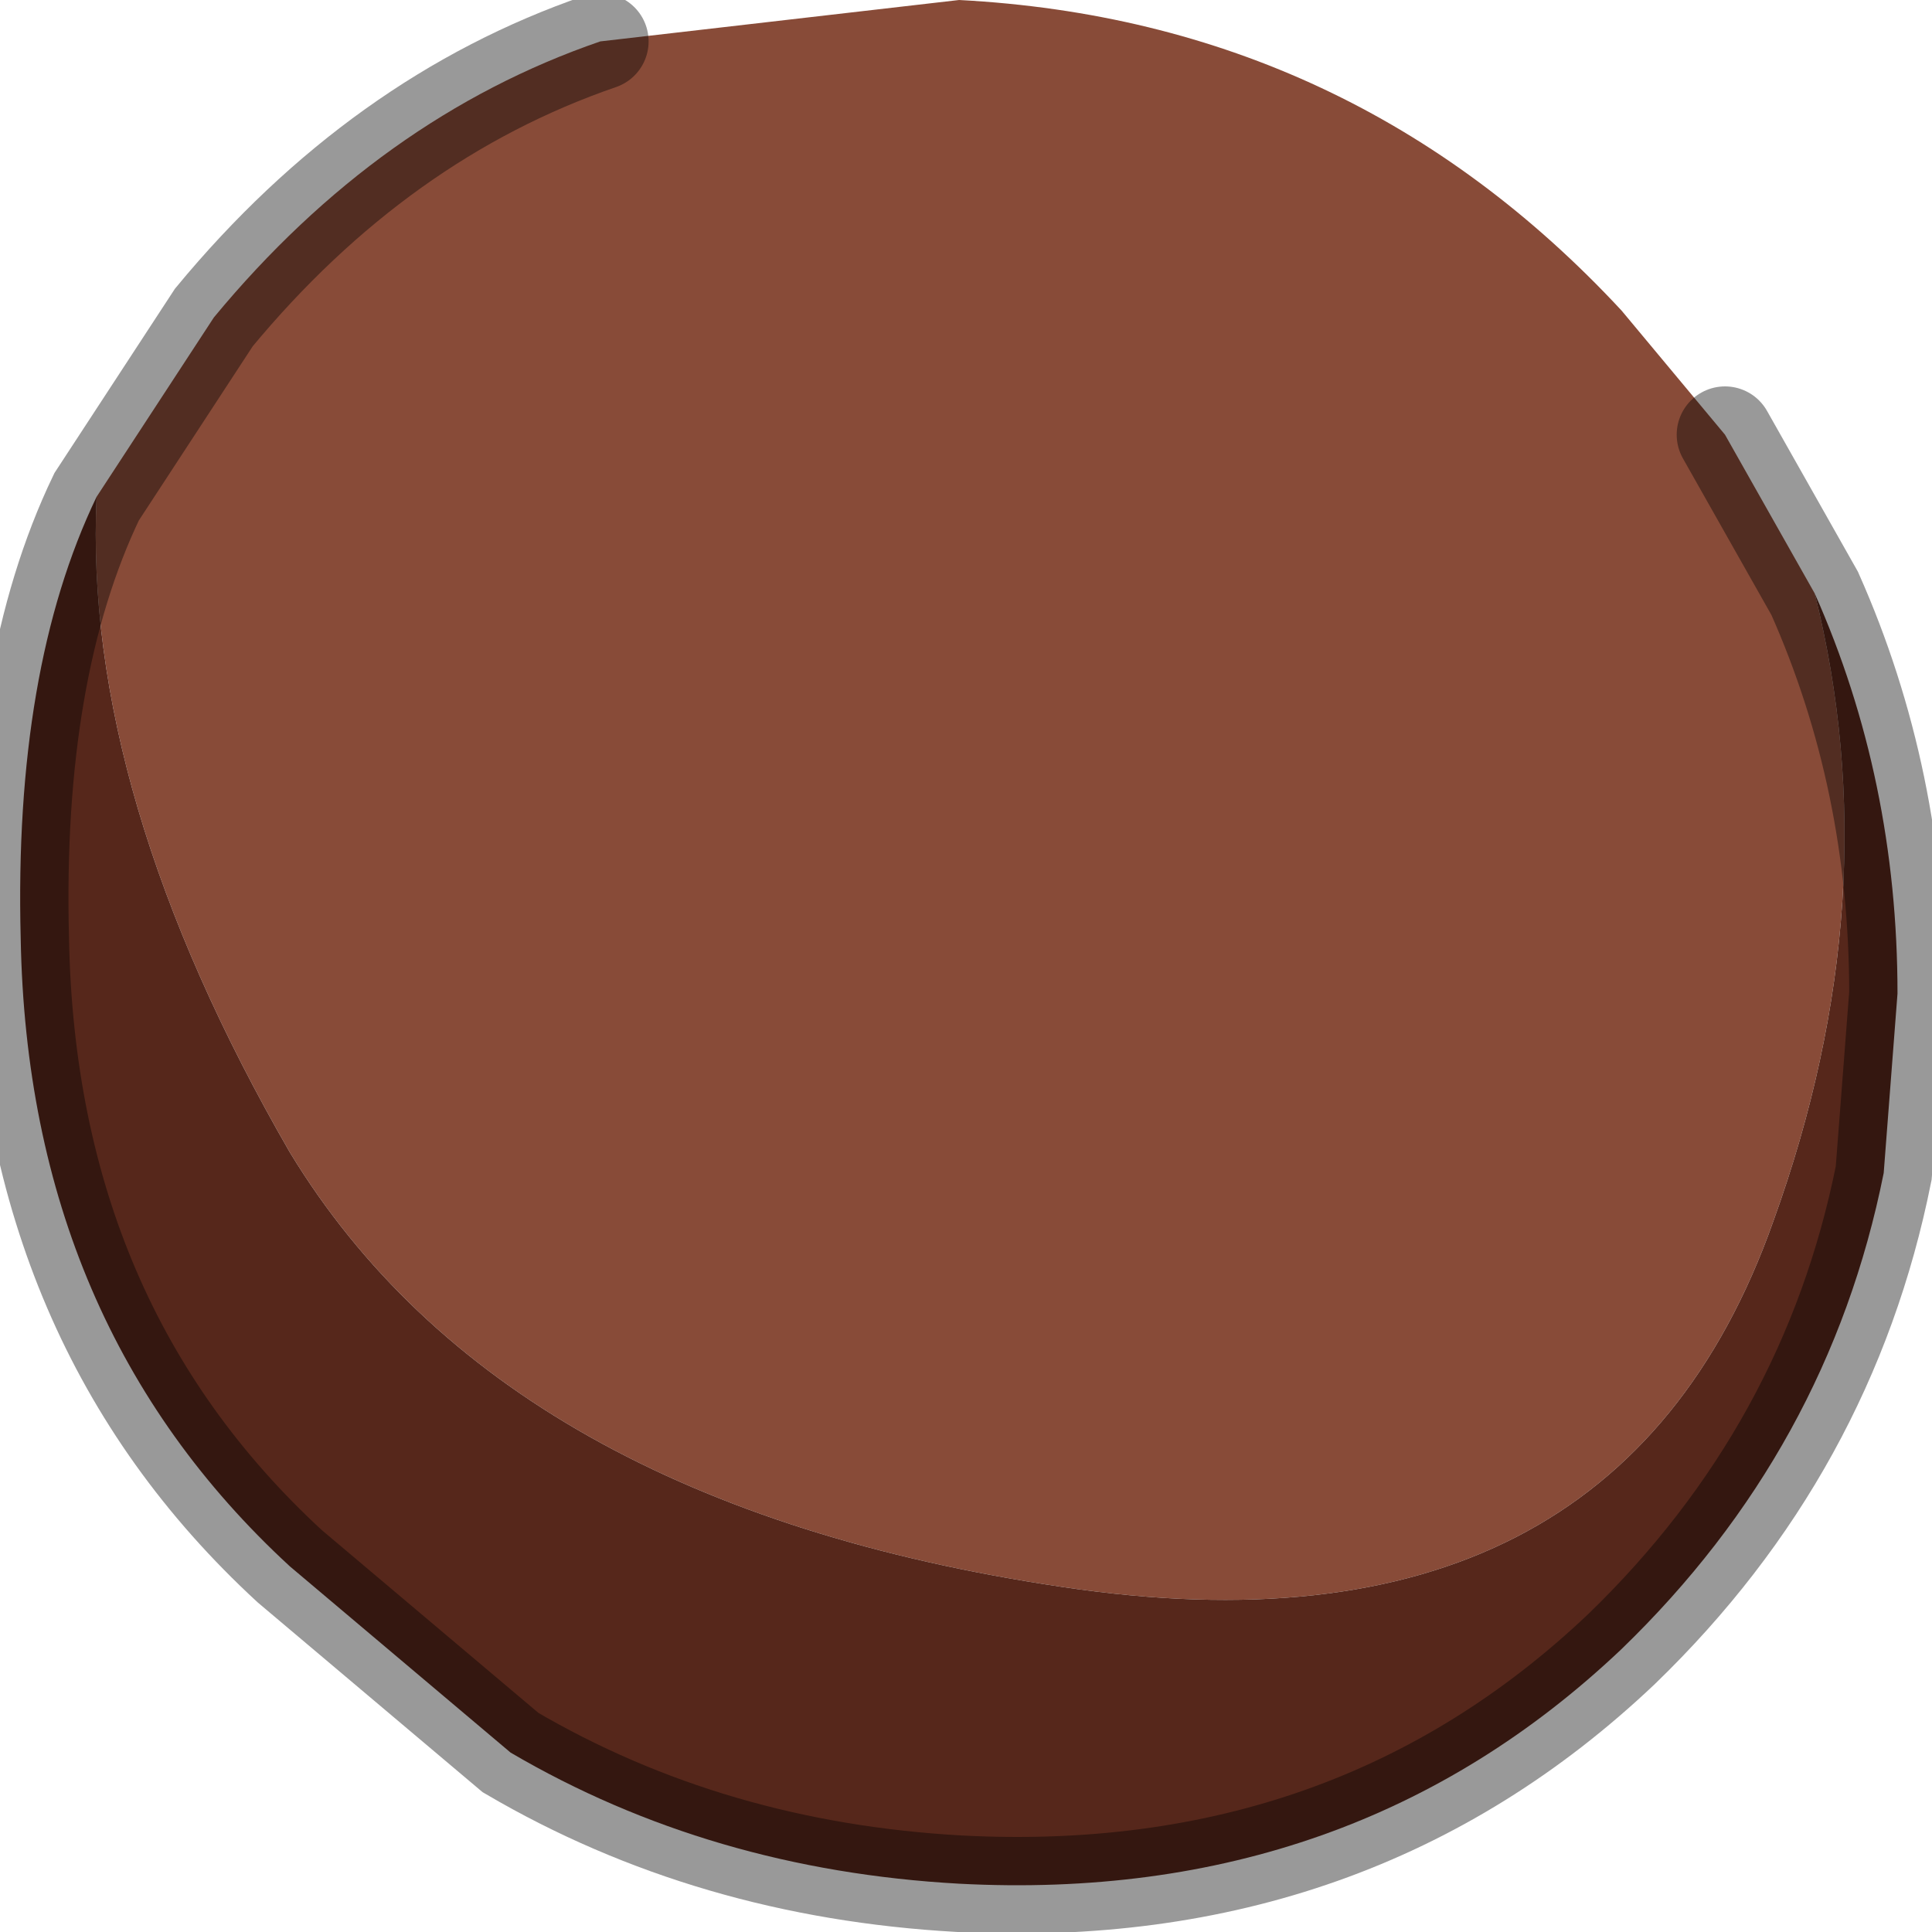 <?xml version="1.0" encoding="utf-8"?>
<svg version="1.1" id="Layer_1"
xmlns="http://www.w3.org/2000/svg"
xmlns:xlink="http://www.w3.org/1999/xlink"
width="14px" height="14px"
xml:space="preserve">
<g id="PathID_3268" transform="matrix(1, 0, 0, 1, 6.95, 6.8)">
<path style="fill:#884B38;fill-opacity:1" d="M5.9 2.05Q4.75 5.3 0.75 4.7Q-3.3 4.1 -4.85 1.55Q-6.35 -1.05 -6.25 -3.2L-5.4 -4.5Q-4.2 -5.95 -2.6 -6.5L0 -6.8Q2.85 -6.65 4.8 -4.55L5.55 -3.65L6.2 -2.5Q6.75 -0.3 5.9 2.05" />
<path style="fill:#56271B;fill-opacity:1" d="M6.2 -2.5Q6.8 -1.15 6.8 0.4L6.7 1.7Q6.3 3.7 4.8 5.15Q2.85 7 0 6.85Q-1.8 6.75 -3.25 5.9L-4.85 4.55Q-6.75 2.8 -6.8 0Q-6.85 -1.95 -6.25 -3.2Q-6.35 -1.05 -4.85 1.55Q-3.3 4.1 0.75 4.7Q4.75 5.3 5.9 2.05Q6.75 -0.3 6.2 -2.5" />
<path style="fill:none;stroke-width:0.7;stroke-linecap:round;stroke-linejoin:miter;stroke-miterlimit:5;stroke:#000000;stroke-opacity:0.4" d="M5.55 -3.65L6.2 -2.5Q6.8 -1.15 6.8 0.4L6.7 1.7Q6.3 3.7 4.8 5.15Q2.85 7 0 6.85Q-1.8 6.75 -3.25 5.9L-4.85 4.55Q-6.75 2.8 -6.8 0Q-6.85 -1.95 -6.25 -3.2L-5.4 -4.5Q-4.2 -5.95 -2.6 -6.5" />
</g>
</svg>
